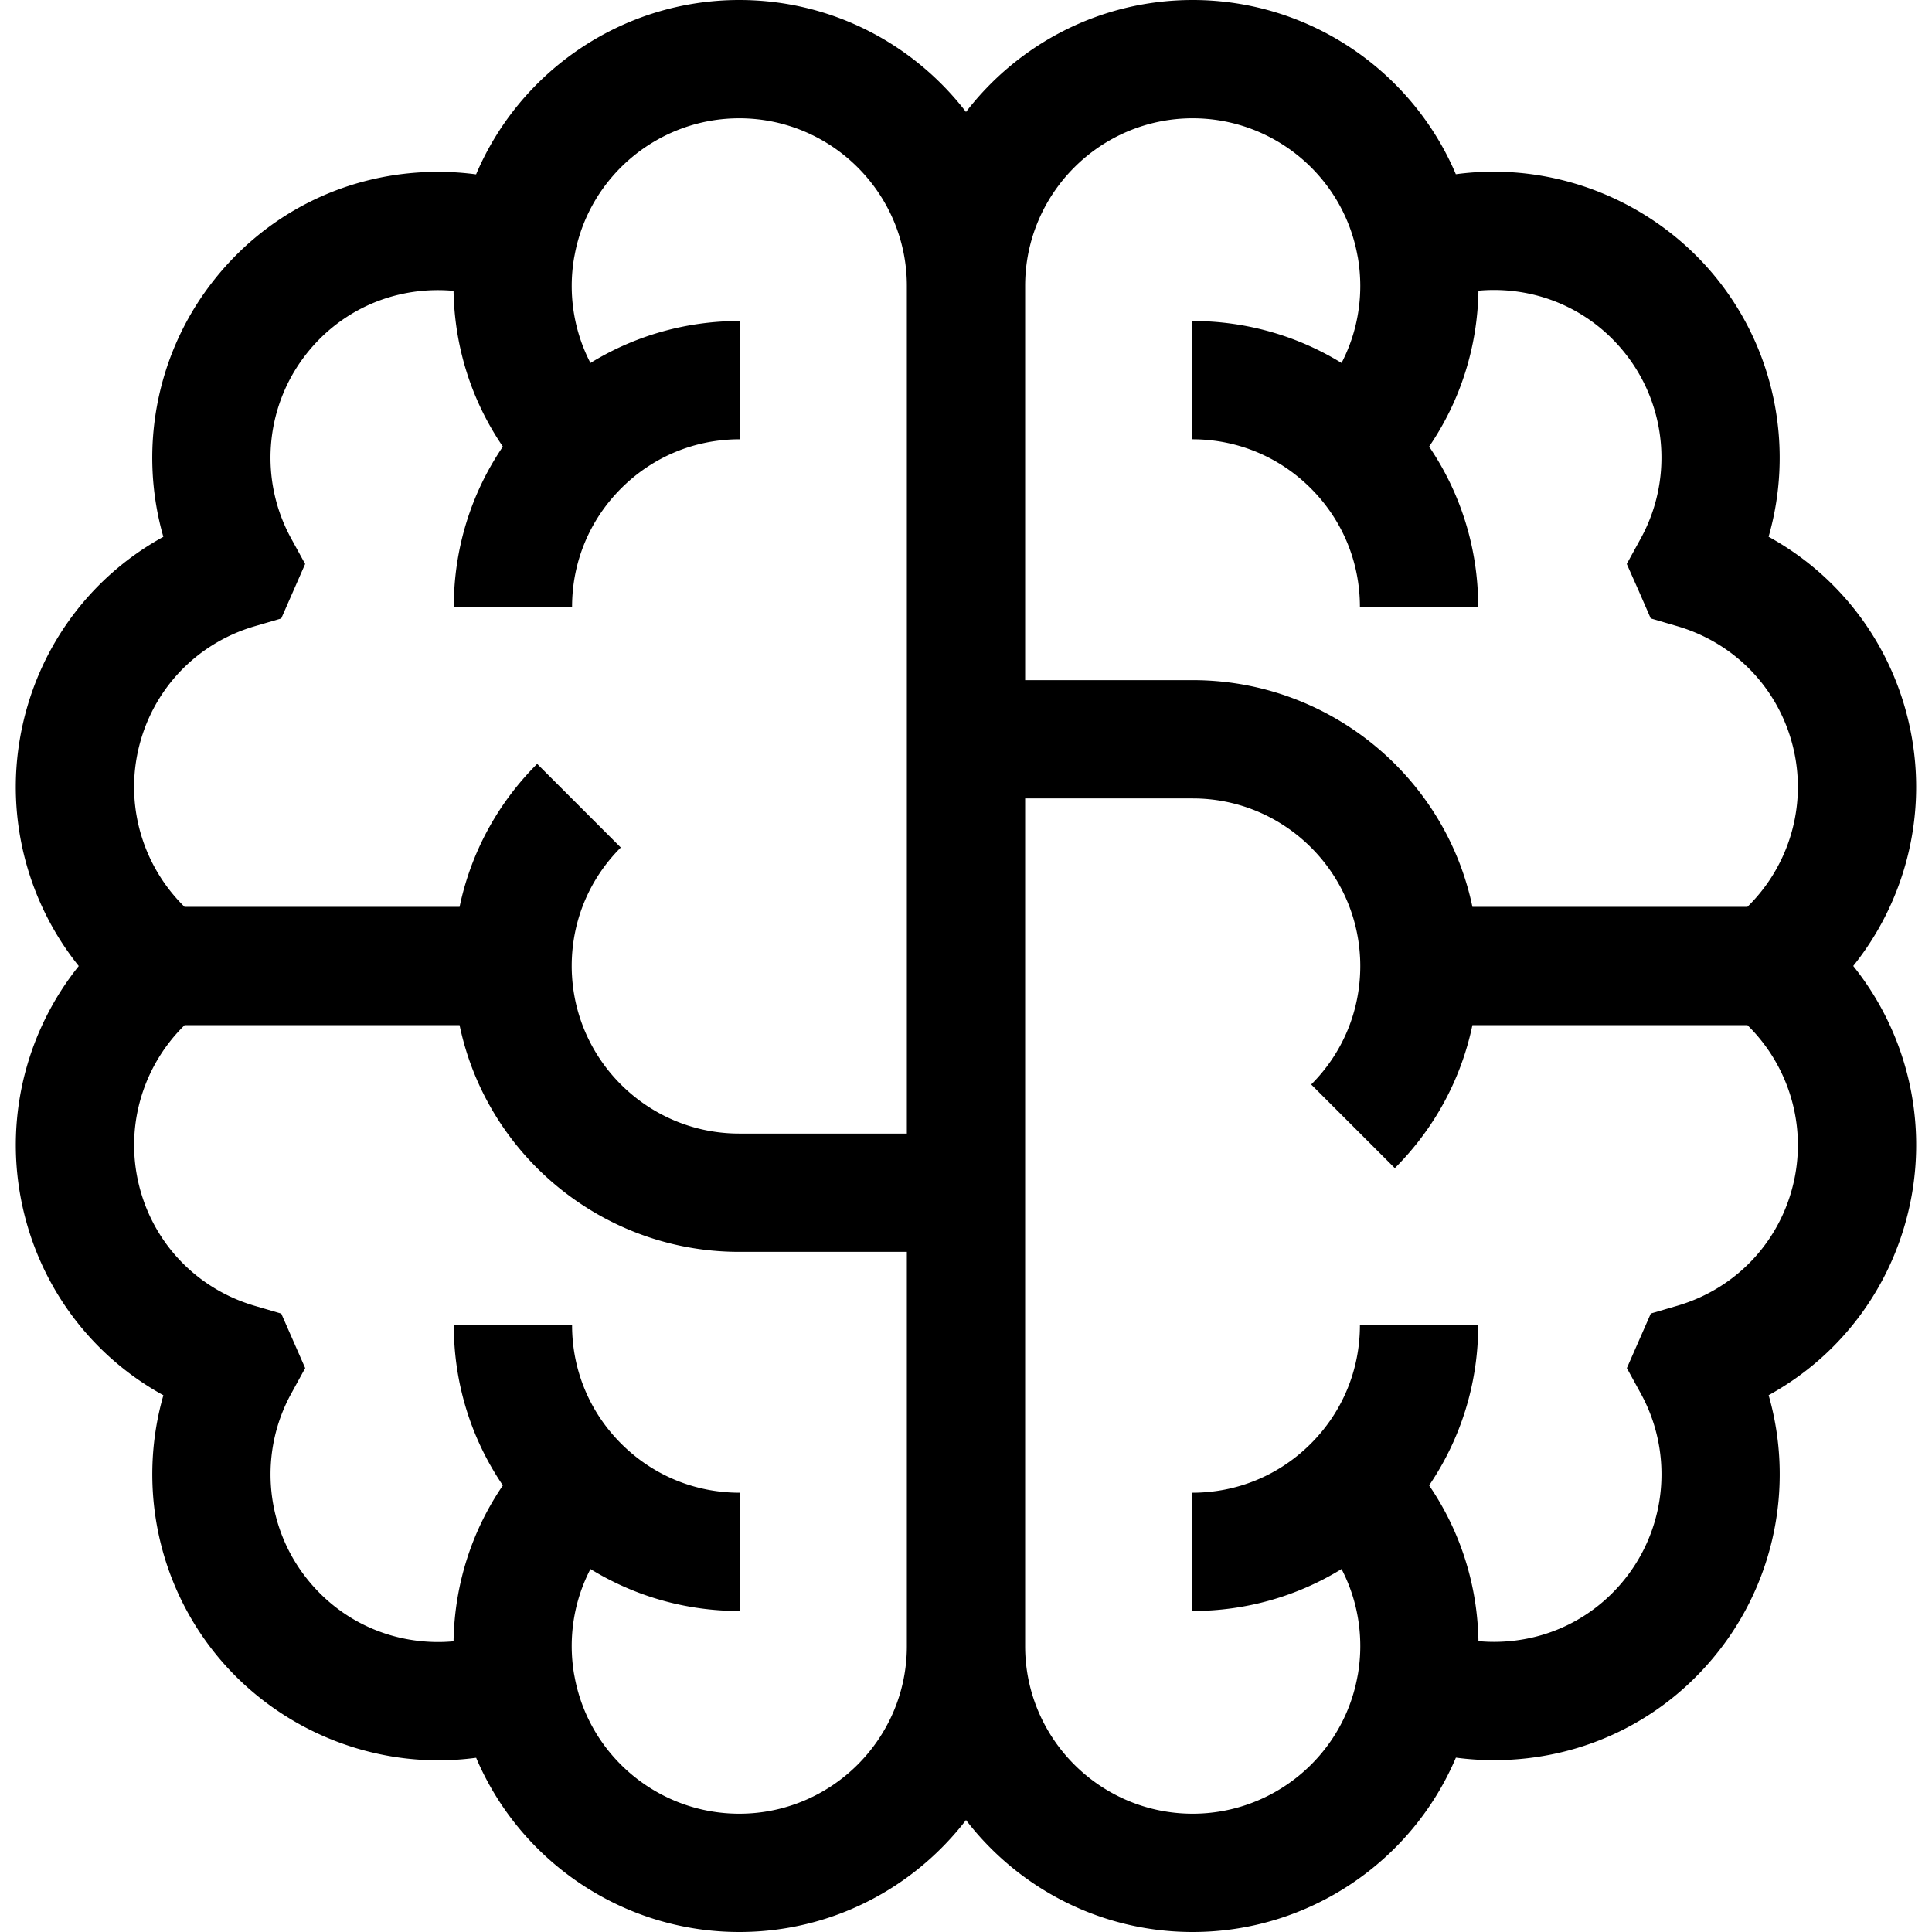 <svg xmlns="http://www.w3.org/2000/svg" viewBox="0 0 490 490" width="256" height="256"><path d="M470.025 244.991c12.987-16.198 18.582-37.435 14.796-58.317-3.962-21.851-17.372-40.168-36.264-50.546 6.181-21.546 2.122-45.188-11.654-63.562-13.628-18.171-35.332-29.02-58.059-29.02-3.224 0-6.431.215-9.607.642C358.08 17.889 332.001 0 302.501 0c-23.396 0-44.237 11.137-57.502 28.389C231.734 11.137 210.893 0 187.497 0c-29.513 0-55.602 17.905-66.751 44.224a72.658 72.658 0 0 0-9.641-.64c-23.068 0-44.221 10.571-58.034 29.006-13.766 18.374-17.82 42.014-11.641 63.557-18.893 10.377-32.301 28.698-36.263 50.562-3.777 20.877 1.822 42.106 14.806 58.3C6.986 261.207 1.39 282.443 5.177 303.327c3.962 21.851 17.372 40.167 36.263 50.544-6.181 21.547-2.122 45.189 11.654 63.563 13.629 18.171 35.333 29.02 58.059 29.02 3.223 0 6.43-.215 9.606-.642 11.158 26.3 37.236 44.188 66.738 44.188 23.395 0 44.236-11.137 57.502-28.389C258.264 478.863 279.105 490 302.501 490c29.514 0 55.603-17.905 66.751-44.224 3.184.426 6.401.64 9.641.64 23.068 0 44.223-10.572 58.035-29.006 13.765-18.374 17.819-42.014 11.64-63.556 18.894-10.378 32.301-28.699 36.265-50.563 3.775-20.877-1.824-42.106-14.808-58.3zM229.999 417.5c0 23.435-19.067 42.5-42.502 42.5-20.303 0-37.839-14.45-41.697-34.359l-.204-1.052a42.983 42.983 0 0 1-.597-7.089c0-6.921 1.652-13.585 4.753-19.555 11.278 6.928 24.273 10.643 37.843 10.642l-.002-30c-11.353.001-22.026-4.42-30.054-12.448-8.026-8.026-12.447-18.697-12.448-30.049l-30 .004c.001 14.705 4.361 28.736 12.45 40.635-7.921 11.596-12.275 25.229-12.512 39.542a42.04 42.04 0 0 1-3.875.183c-13.533 0-25.947-6.203-34.058-17.018-9.982-13.313-11.259-31.352-3.253-45.955l3.562-6.497-6.065-13.821-6.733-1.972c-15.561-4.557-27.021-17.284-29.91-33.216-2.529-13.949 2.101-28.156 12.13-37.975h69.731c2.855 13.641 9.588 26.178 19.671 36.263 13.153 13.105 31.28 21.237 51.27 21.237h42.5v100zm0-130h-42.5c-22.631 0-41.183-17.782-42.429-40.108-.004-.074-.012-.147-.016-.222a43.365 43.365 0 0 1-.055-2.169c0-11.353 4.422-22.025 12.449-30.051l-21.212-21.215c-10.086 10.085-16.82 22.623-19.677 36.265h-69.75c-10.017-9.816-14.643-24.012-12.123-37.946 2.889-15.94 14.35-28.672 29.91-33.227l6.735-1.971 6.063-13.821-3.562-6.496c-8.005-14.603-6.731-32.644 3.246-45.96 8.093-10.801 20.495-16.995 34.025-16.995 1.316 0 2.625.065 3.925.185.244 14.299 4.597 27.917 12.511 39.503-8.089 11.899-12.449 25.929-12.45 40.635l30 .004c.001-11.352 4.422-22.022 12.448-30.049 8.028-8.027 18.7-12.448 30.051-12.448.003 0 .005-30 .005-30-13.573 0-26.565 3.715-37.843 10.642-3.1-5.971-4.751-12.635-4.751-19.556 0-2.373.206-4.744.593-7.063l.209-1.077C149.658 44.45 167.195 30 187.497 30c23.435 0 42.502 19.065 42.502 42.5v215zm30-214.998c0-23.437 19.066-42.502 42.502-42.502 20.303 0 37.839 14.45 41.698 34.36l.201 1.039a43.02 43.02 0 0 1 .599 7.101c0 6.921-1.651 13.585-4.753 19.555-11.278-6.927-24.273-10.643-37.843-10.642l.002 30c11.353-.001 22.025 4.42 30.054 12.449 8.026 8.024 12.446 18.696 12.448 30.048l30-.004c-.002-14.706-4.362-28.737-12.45-40.635 7.921-11.596 12.275-25.229 12.512-39.541a42.045 42.045 0 0 1 3.876-.183c13.533 0 25.946 6.203 34.058 17.018 9.981 13.313 11.259 31.352 3.253 45.955l-3.57 6.513 3.015 6.787 3.06 7.019 6.733 1.972c15.561 4.557 27.021 17.284 29.909 33.217 2.53 13.948-2.1 28.156-12.131 37.974h-69.731c-2.855-13.641-9.588-26.178-19.672-36.264-13.154-13.104-31.28-21.236-51.27-21.236h-42.5v-100zm195.312 225.443c-2.89 15.941-14.35 28.673-29.909 33.228l-6.719 1.967-6.072 13.841 3.553 6.48c8.006 14.603 6.731 32.644-3.245 45.96-8.094 10.802-20.495 16.996-34.026 16.995-1.316 0-2.624-.065-3.924-.185-.244-14.298-4.598-27.917-12.511-39.502 8.089-11.899 12.448-25.929 12.451-40.635l-30-.004c-.002 11.352-4.422 22.023-12.449 30.049-8.026 8.027-18.698 12.448-30.05 12.448-.003 0-.005 30-.005 30 13.573 0 26.566-3.715 37.843-10.642 3.101 5.97 4.753 12.634 4.753 19.555 0 2.385-.208 4.768-.599 7.101l-.202 1.041C340.34 445.55 322.803 460 302.501 460c-23.436 0-42.502-19.065-42.502-42.5v-215h42.5c22.631 0 41.183 17.782 42.429 40.108.004.074.012.147.016.222.036.719.055 1.442.055 2.169 0 11.353-4.421 22.025-12.449 30.051l21.211 21.215c10.086-10.085 16.822-22.623 19.678-36.265h69.75c10.016 9.816 14.643 24.012 12.122 37.945z"/></svg>